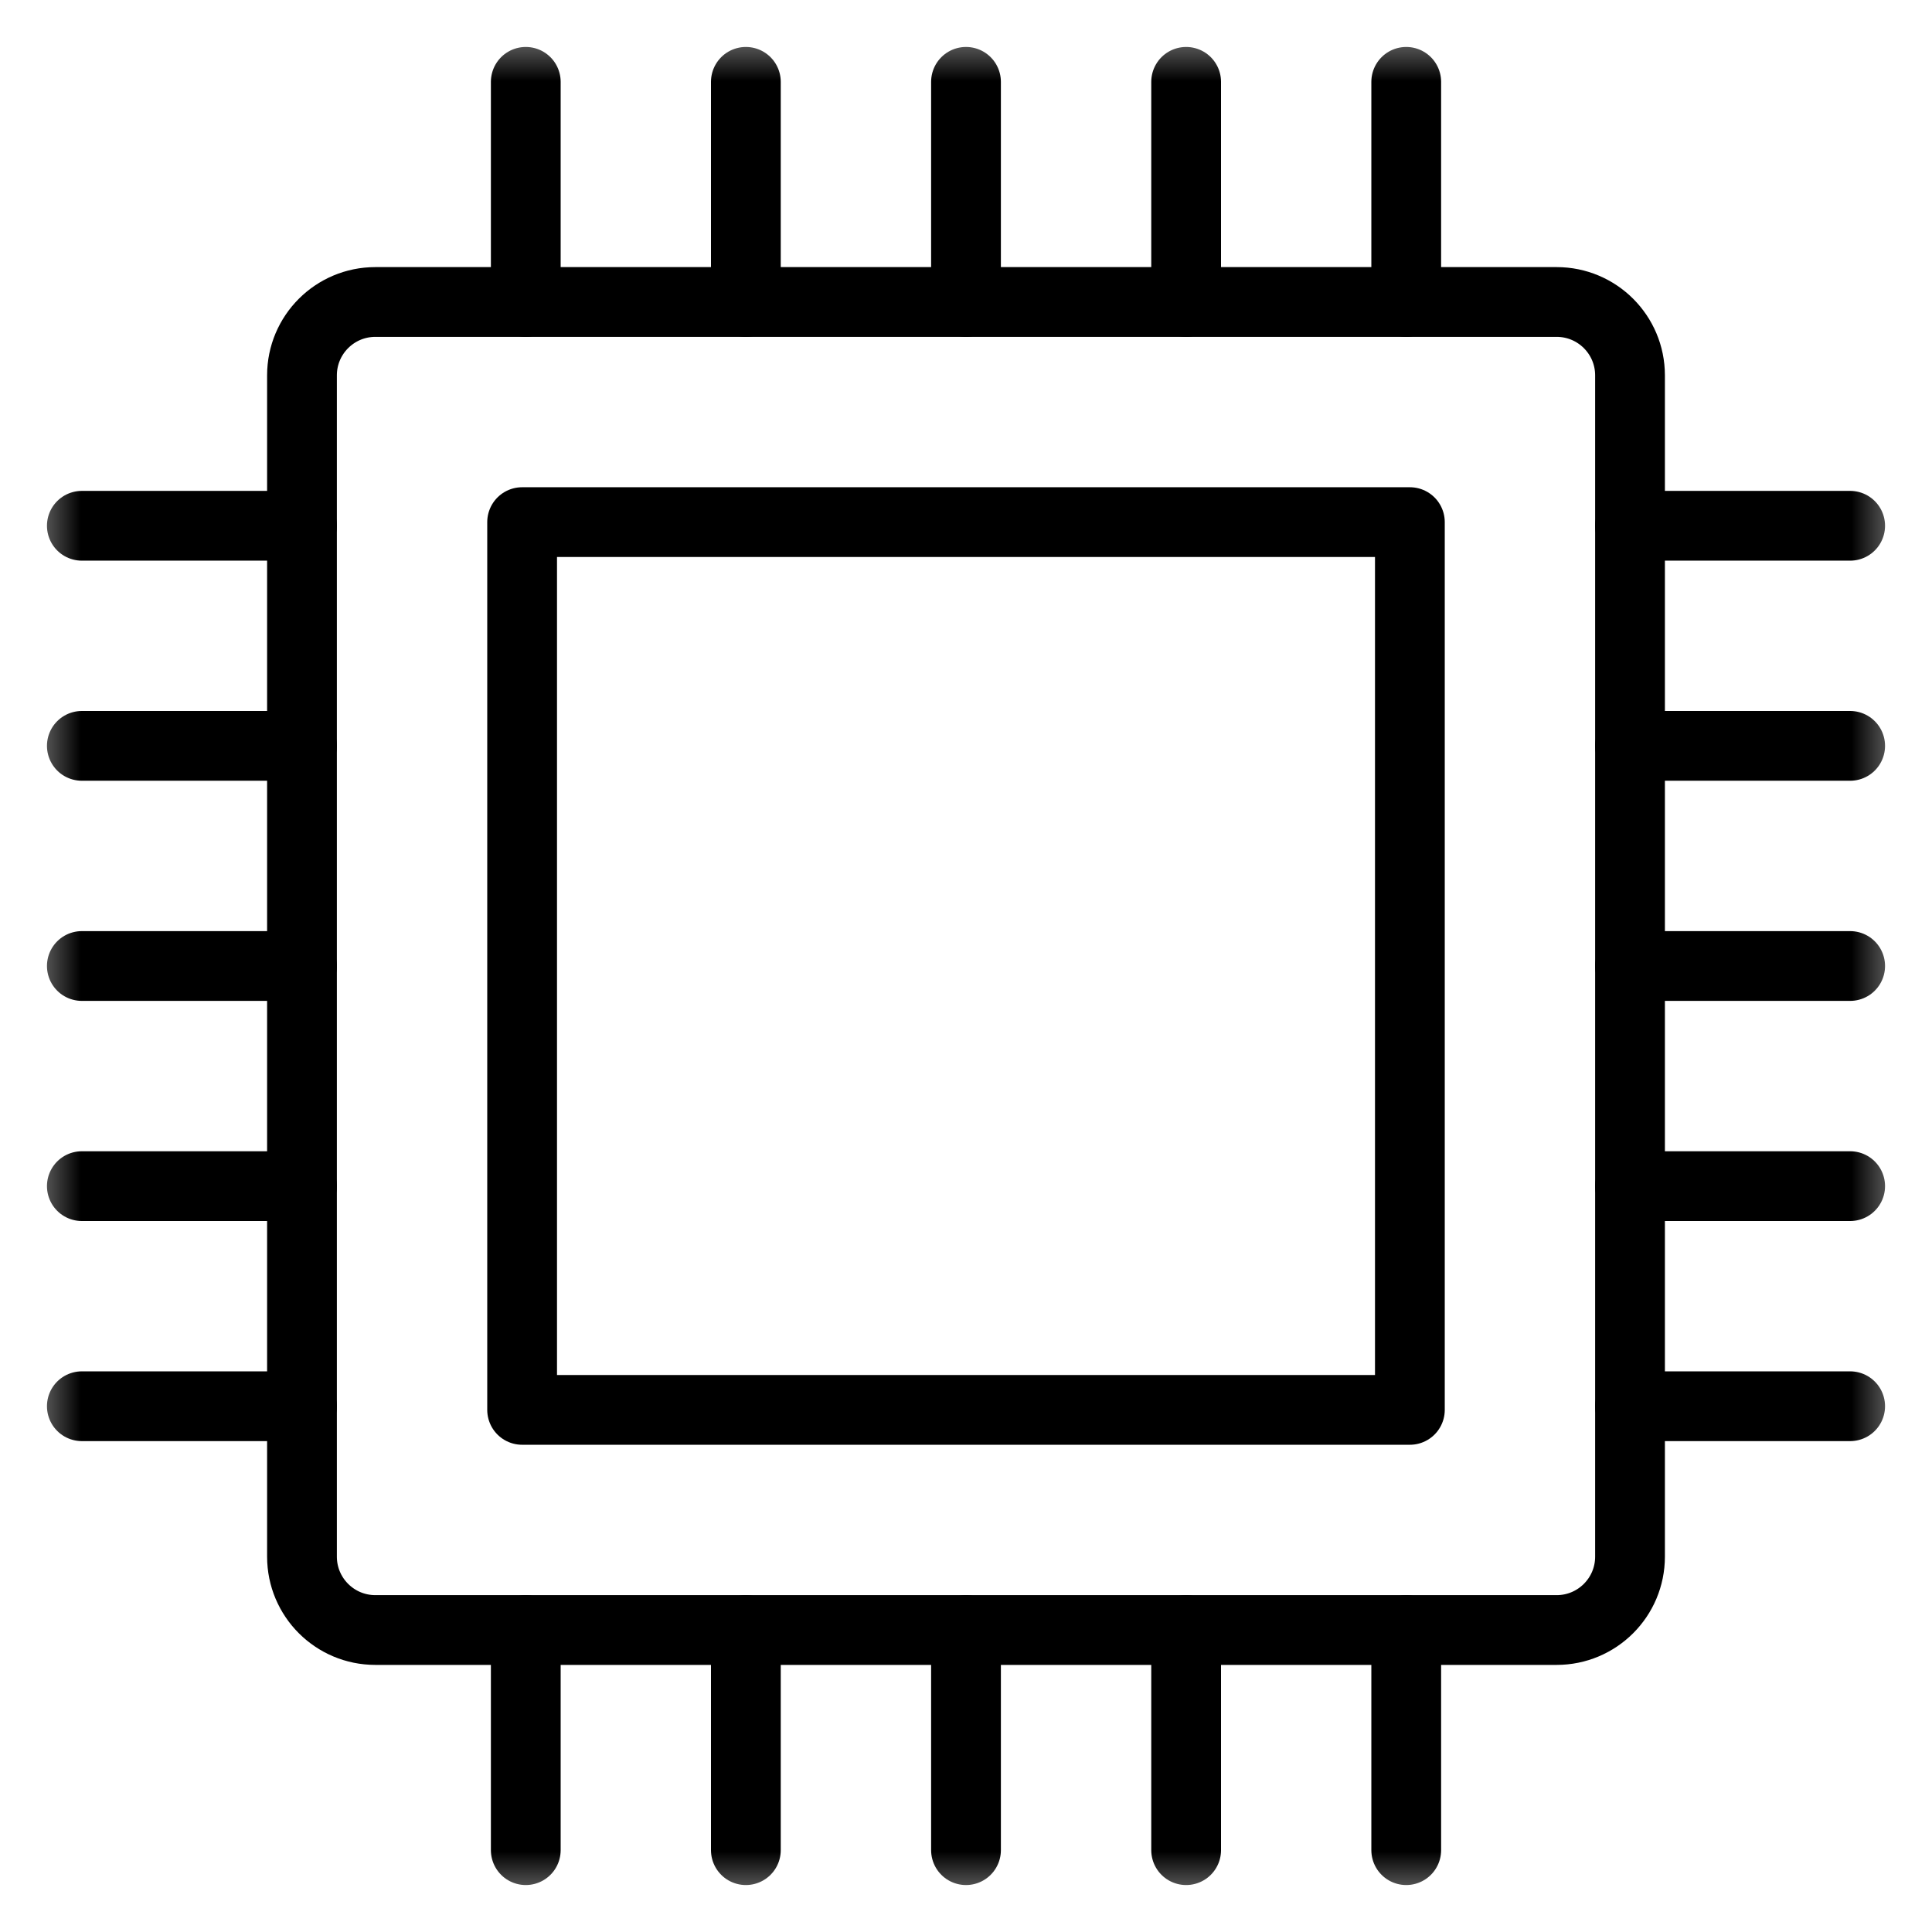 <svg width="36" height="36" viewBox="0 0 36 36" fill="none" xmlns="http://www.w3.org/2000/svg">
<g clip-path="url(#clip0_3636_726)">
<mask id="mask0_3636_726" style="mask-type:luminance" maskUnits="userSpaceOnUse" x="0" y="0" width="36" height="36">
<path d="M0.5 0.5H35.5V35.5H0.5V0.5Z" fill="white"/>
</mask>
<g mask="url(#mask0_3636_726)">
<path d="M29.006 30.373H6.994C6.239 30.373 5.627 29.761 5.627 29.006V6.994C5.627 6.239 6.239 5.627 6.994 5.627H29.006C29.761 5.627 30.373 6.239 30.373 6.994V29.006C30.373 29.761 29.761 30.373 29.006 30.373Z" stroke="black" stroke-width="1.3" stroke-miterlimit="10" stroke-linecap="round" stroke-linejoin="round"/>
<path d="M26.271 26.271H9.729V9.729H26.271V26.271Z" stroke="black" stroke-width="1.3" stroke-miterlimit="10" stroke-linecap="round" stroke-linejoin="round"/>
<path d="M18 1.525V5.627" stroke="black" stroke-width="1.3" stroke-miterlimit="10" stroke-linecap="round" stroke-linejoin="round"/>
<path d="M18 30.373V34.475" stroke="black" stroke-width="1.3" stroke-miterlimit="10" stroke-linecap="round" stroke-linejoin="round"/>
<path d="M13.898 1.525V5.627" stroke="black" stroke-width="1.3" stroke-miterlimit="10" stroke-linecap="round" stroke-linejoin="round"/>
<path d="M13.898 30.373V34.475" stroke="black" stroke-width="1.3" stroke-miterlimit="10" stroke-linecap="round" stroke-linejoin="round"/>
<path d="M9.797 1.525V5.627" stroke="black" stroke-width="1.3" stroke-miterlimit="10" stroke-linecap="round" stroke-linejoin="round"/>
<path d="M9.797 30.373V34.475" stroke="black" stroke-width="1.3" stroke-miterlimit="10" stroke-linecap="round" stroke-linejoin="round"/>
<path d="M22.102 1.525V5.627" stroke="black" stroke-width="1.3" stroke-miterlimit="10" stroke-linecap="round" stroke-linejoin="round"/>
<path d="M22.102 30.373V34.475" stroke="black" stroke-width="1.3" stroke-miterlimit="10" stroke-linecap="round" stroke-linejoin="round"/>
<path d="M26.203 1.525V5.627" stroke="black" stroke-width="1.3" stroke-miterlimit="10" stroke-linecap="round" stroke-linejoin="round"/>
<path d="M26.203 30.373V34.475" stroke="black" stroke-width="1.3" stroke-miterlimit="10" stroke-linecap="round" stroke-linejoin="round"/>
<path d="M1.525 18H5.627" stroke="black" stroke-width="1.3" stroke-miterlimit="10" stroke-linecap="round" stroke-linejoin="round"/>
<path d="M30.373 18H34.475" stroke="black" stroke-width="1.3" stroke-miterlimit="10" stroke-linecap="round" stroke-linejoin="round"/>
<path d="M1.525 22.102H5.627" stroke="black" stroke-width="1.3" stroke-miterlimit="10" stroke-linecap="round" stroke-linejoin="round"/>
<path d="M30.373 22.102H34.475" stroke="black" stroke-width="1.3" stroke-miterlimit="10" stroke-linecap="round" stroke-linejoin="round"/>
<path d="M1.525 26.203H5.627" stroke="black" stroke-width="1.3" stroke-miterlimit="10" stroke-linecap="round" stroke-linejoin="round"/>
<path d="M30.373 26.203H34.475" stroke="black" stroke-width="1.3" stroke-miterlimit="10" stroke-linecap="round" stroke-linejoin="round"/>
<path d="M1.525 13.898H5.627" stroke="black" stroke-width="1.3" stroke-miterlimit="10" stroke-linecap="round" stroke-linejoin="round"/>
<path d="M30.373 13.898H34.475" stroke="black" stroke-width="1.3" stroke-miterlimit="10" stroke-linecap="round" stroke-linejoin="round"/>
<path d="M1.525 9.797H5.627" stroke="black" stroke-width="1.3" stroke-miterlimit="10" stroke-linecap="round" stroke-linejoin="round"/>
<path d="M30.373 9.797H34.475" stroke="black" stroke-width="1.3" stroke-miterlimit="10" stroke-linecap="round" stroke-linejoin="round"/>
</g>
</g>
<defs>
<clipPath id="clip0_3636_726">
<rect width="35" height="35" fill="white" transform="translate(0.5 0.5)"/>
</clipPath>
</defs>
</svg>
